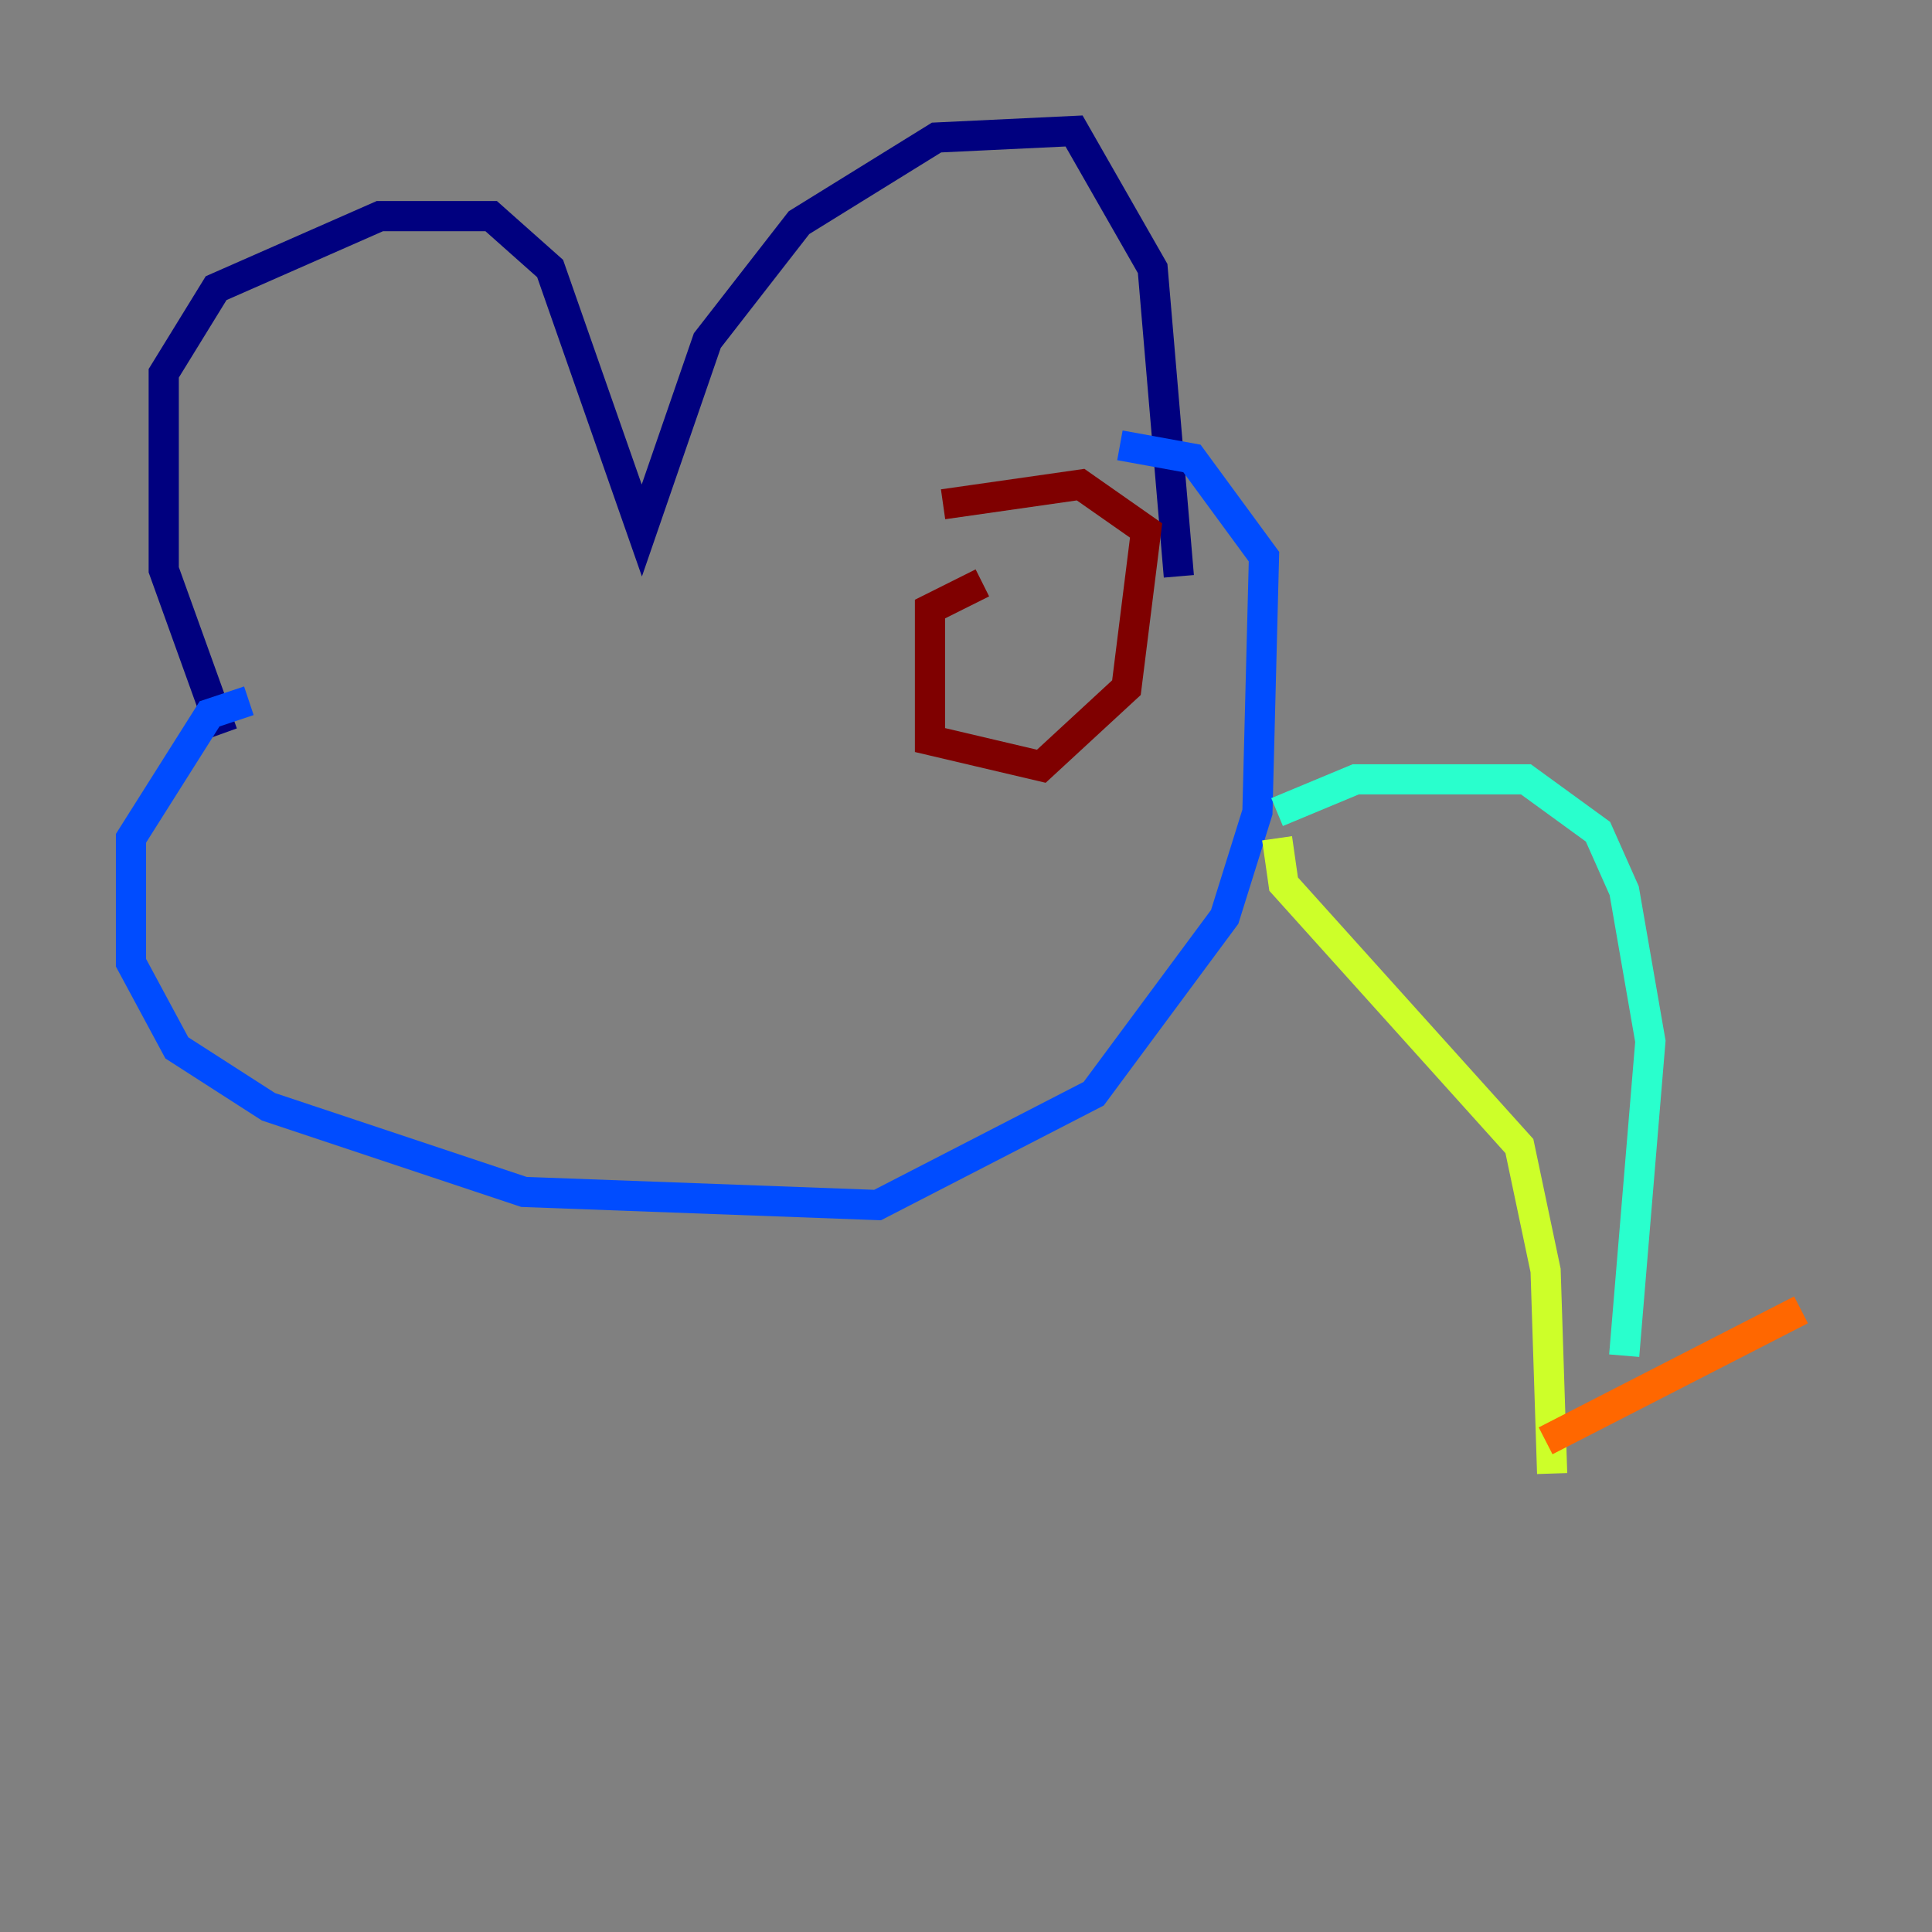 <?xml version="1.0" encoding="utf-8" ?>
<svg baseProfile="tiny" height="128" version="1.2" viewBox="0,0,128,128" width="128" xmlns="http://www.w3.org/2000/svg" xmlns:ev="http://www.w3.org/2001/xml-events" xmlns:xlink="http://www.w3.org/1999/xlink"><rect x="0" y="0" width="128" height="128" fill="#808080" stroke="none"/><defs /><polyline fill="none" points="14.752,48.597 10.848,37.749 10.848,24.732 14.319,19.091 25.166,14.319 32.542,14.319 36.447,17.79 42.522,35.146 46.861,22.563 52.936,14.752 62.047,9.112 71.159,8.678 76.366,17.79 78.102,38.183" stroke="#00007f" stroke-width="2" /><polyline fill="none" points="16.488,46.427 13.885,47.295 8.678,55.539 8.678,63.783 11.715,69.424 17.79,73.329 34.712,78.969 58.142,79.837 72.461,72.461 81.139,60.746 83.308,53.803 83.742,36.881 78.969,30.373 74.197,29.505" stroke="#004cff" stroke-width="2" /><polyline fill="none" points="84.61,53.803 89.817,51.634 101.098,51.634 105.871,55.105 107.607,59.01 109.342,68.99 107.607,89.817" stroke="#29ffcd" stroke-width="2" /><polyline fill="none" points="84.61,55.539 85.044,58.576 100.664,75.932 102.4,84.176 102.834,97.627" stroke="#cdff29" stroke-width="2" /><polyline fill="none" points="102.4,95.458 119.322,86.78" stroke="#ff6700" stroke-width="2" /><polyline fill="none" points="65.085,38.617 61.614,40.352 61.614,49.031 68.99,50.766 74.63,45.559 75.932,35.146 71.593,32.108 62.481,33.41" stroke="#7f0000" stroke-width="2" /></svg>
